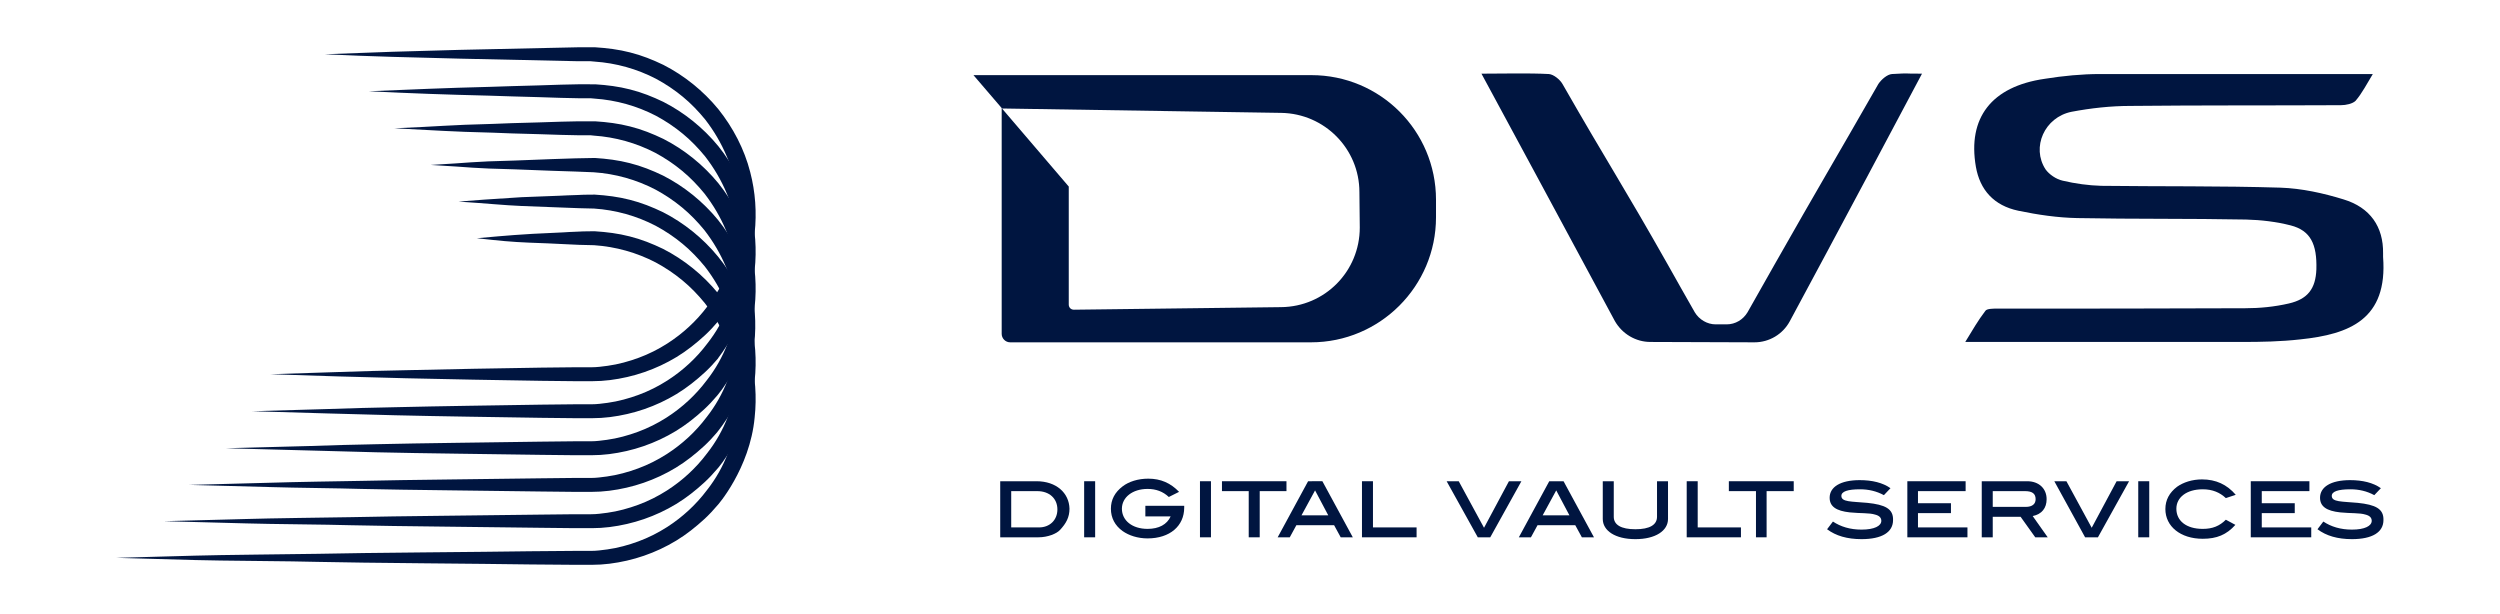 <?xml version="1.0" encoding="utf-8"?>
<!-- Generator: Adobe Illustrator 22.0.0, SVG Export Plug-In . SVG Version: 6.00 Build 0)  -->
<svg version="1.1" id="Réteg_1" xmlns="http://www.w3.org/2000/svg" xmlns:xlink="http://www.w3.org/1999/xlink" x="0px" y="0px"
	 viewBox="0 0 682.1 167.5" style="enable-background:new 0 0 682.1 167.5;" xml:space="preserve">
<style type="text/css">
	.st0{fill:#001540;}
</style>
<g id="logo">
	<path class="st0" d="M650.2,70.1c0-0.3,0-0.6,0-1c0.1-7.2-3.5-12.5-10.8-14.7c-5.5-1.7-11.4-3-17.2-3.2
		c-16.3-0.5-32.6-0.3-48.9-0.5c-3.5-0.1-7.1-0.6-10.5-1.4c-1.8-0.4-3.7-1.7-4.7-3.1c-3.9-6-0.3-14.2,7.1-15.7
		c5.3-1,10.7-1.6,16.1-1.6c19.1-0.2,38.3-0.1,57.4-0.2c1.4,0,3.2-0.4,4-1.2c1.8-2.1,3.1-4.7,4.7-7.3l-74.4,0c-5,0-10.1,0.5-15.1,1.3
		c-14.6,2.1-21.1,10.7-18.8,24c1.1,6.3,4.9,10.6,11.6,12c5.3,1.1,10.7,1.9,16.1,2c15.3,0.3,30.7,0.1,46,0.4
		c4.1,0.1,8.3,0.6,12.2,1.6c5.4,1.4,7.2,5.1,7,12c-0.2,5.2-2.3,8.1-7.5,9.3c-3.9,0.9-7.9,1.3-11.9,1.3c-22.6,0.1-45.1,0.1-67.7,0.1
		c-1.1,0-2.8,0-3.2,0.6c-2,2.6-3.6,5.4-5.5,8.5h75.5c5.3,0,10.6-0.1,15.9-0.7C641.1,91.2,651.5,87.1,650.2,70.1z"/>
	<path class="st0" d="M450.3,93.3l28.4,0.1c4,0,7.7-2.2,9.6-5.7c11.6-21.5,33-61.7,36.1-67.6c-6.7,0-2.3-0.2-8.2,0.1
		c-1.3,0.1-2.9,1.5-3.7,2.7c-12.3,21.5-16.2,27.9-28.4,49.4c-2.4,4.2-4.8,8.5-7.3,12.9c-1.2,2-3.3,3.3-5.7,3.3h-3
		c-2.3,0-4.5-1.3-5.7-3.3c-2.5-4.4-4.9-8.6-7.3-12.9c-12.2-21.6-16.5-27.9-28.8-49.4c-0.7-1.2-2.4-2.6-3.7-2.7
		c-5.8-0.3-11.7-0.1-18.4-0.1c3.2,5.9,24.9,46.1,36.4,67.5C442.6,91.1,446.3,93.3,450.3,93.3z"/>
	<path class="st0" d="M357.8,20.5h-92.2l7.8,9.1l76.2,1.2c11.8,0.2,21.3,9.8,21.3,21.6l0.1,9.7c0,11.9-9.5,21.6-21.5,21.7L293,84.5
		c-0.8,0-1.4-0.6-1.4-1.4V50.9l-18.3-21.4v61.6c0,1.2,1,2.3,2.3,2.3h82.1c18.8,0,34.1-15.3,34.1-34.1v-4.8
		C391.8,35.7,376.6,20.5,357.8,20.5z"/>
	<path class="st0" d="M282.8,131.3h-9.9v15.3h10.4c2.6,0,5-1,5.9-2c1.7-1.8,2.6-3.5,2.6-5.8C291.7,134.5,288.2,131.3,282.8,131.3z
		 M283.5,143.9h-7.6V134h7.1c3.3,0,5.5,2,5.5,5C288.5,141.9,286.4,143.9,283.5,143.9z"/>
	<rect x="295.8" y="131.3" class="st0" width="3" height="15.3"/>
	<path class="st0" d="M312.5,140.9h6.9c-1,2.2-3.2,3.4-6.3,3.4c-4.2,0-7-2.3-7-5.5c0-3.1,2.9-5.4,7-5.4c2.3,0,4.2,0.7,5.8,2.2
		l2.8-1.4c-2.3-2.4-5-3.6-8.4-3.6c-2.8,0-5.3,0.8-7,2.1c-2.1,1.6-3.2,3.6-3.2,6.1s1.1,4.6,3.2,6.1c1.7,1.2,4.1,2,6.8,2
		c6.1,0,10-3.4,10-8.4V138h-10.6L312.5,140.9L312.5,140.9z"/>
	<rect x="327.4" y="131.3" class="st0" width="3" height="15.3"/>
	<polygon class="st0" points="351,131.3 333.4,131.3 333.4,134 340.7,134 340.7,146.6 343.7,146.6 343.7,134 351,134 	"/>
	<path class="st0" d="M356.9,131.3l-8.3,15.3h3.3l1.8-3.3H364l1.8,3.3h3.3l-8.3-15.3H356.9z M355.1,140.6l3.7-6.8l3.6,6.8H355.1z"/>
	<polygon class="st0" points="374.6,131.3 371.6,131.3 371.6,146.6 386.5,146.6 386.5,143.9 374.6,143.9 	"/>
	<polygon class="st0" points="411.7,131.3 404.9,144 398,131.3 394.7,131.3 403.2,146.6 406.6,146.6 415.1,131.3 	"/>
	<path class="st0" d="M422.7,131.3l-8.3,15.3h3.3l1.8-3.3h10.3l1.8,3.3h3.3l-8.3-15.3H422.7z M420.9,140.6l3.7-6.8l3.6,6.8H420.9z"
		/>
	<path class="st0" d="M452.1,141c0,2.2-2,3.4-5.9,3.4s-5.9-1.2-5.9-3.4v-9.7h-3v10.3c0,3.2,3.4,5.5,8.9,5.5s8.9-2.3,8.9-5.5v-10.3
		h-3V141z"/>
	<polygon class="st0" points="463.2,131.3 460.2,131.3 460.2,146.6 475,146.6 475,143.9 463.2,143.9 	"/>
	<polygon class="st0" points="471.7,134 479.1,134 479.1,146.6 482,146.6 482,134 489.4,134 489.4,131.3 471.7,131.3 	"/>
	<path class="st0" d="M509.5,137.2c-4.4-0.4-7.1-0.2-7.1-1.9c0-1.2,1.7-1.8,5.1-1.8c2.3,0,4.5,0.5,6.5,1.6l1.8-1.9
		c-2.1-1.5-5-2.2-8.4-2.2c-5.3,0-8.2,1.9-8.2,4.8c0,2.4,1.8,3.6,5.5,4c2.9,0.3,5.3,0.1,6.9,0.6c1.2,0.3,1.7,0.9,1.7,1.7
		c0,1.4-1.9,2.4-5.4,2.4c-3.1,0-5.7-0.8-7.8-2.2l-1.6,2.1c2.4,1.8,5.5,2.7,9.4,2.7c5.6,0,8.6-1.9,8.6-5.2
		C516.6,138.8,514.3,137.7,509.5,137.2z"/>
	<polygon class="st0" points="523.3,140 532.3,140 532.3,137.3 523.3,137.3 523.3,134 536.3,134 536.3,131.3 520.4,131.3 
		520.4,146.6 536.8,146.6 536.8,143.9 523.3,143.9 	"/>
	<path class="st0" d="M558.4,136.2c0-2.9-2.1-4.9-5.3-4.9h-12.4v15.3h3V141h7.6l4,5.6h3.4l-4.1-5.8
		C557.1,140.3,558.4,138.6,558.4,136.2z M543.7,138.3V134h8.8c2,0,2.9,0.7,2.9,2.2c0,1.3-0.9,2.1-2.7,2.1H543.7z"/>
	<polygon class="st0" points="570.7,144 563.8,131.3 560.5,131.3 568.9,146.6 572.4,146.6 580.9,131.3 577.5,131.3 	"/>
	<rect x="583.4" y="131.3" class="st0" width="3" height="15.3"/>
	<path class="st0" d="M601,133.5c2.7,0,4.7,0.9,6.3,2.4l2.7-0.9c-2.4-2.8-5.4-4.2-9.2-4.2c-2.7,0-5.1,0.8-6.8,2
		c-2.1,1.6-3.2,3.6-3.2,6.1c0,4.7,4.1,8.1,10.2,8.1c3.8,0,6.5-1.1,8.9-3.8l-2.6-1.4c-1.7,1.7-3.6,2.5-6.3,2.5
		c-4.5,0-7.2-2.2-7.2-5.5C593.8,135.7,596.6,133.5,601,133.5z"/>
	<polygon class="st0" points="617.1,140 626.1,140 626.1,137.3 617.1,137.3 617.1,134 630.1,134 630.1,131.3 614.1,131.3 
		614.1,146.6 630.6,146.6 630.6,143.9 617.1,143.9 	"/>
	<path class="st0" d="M643.3,137.2c-4.4-0.4-7.1-0.2-7.1-1.9c0-1.2,1.7-1.8,5.1-1.8c2.3,0,4.5,0.5,6.5,1.6l1.8-1.9
		c-2.1-1.5-5-2.2-8.4-2.2c-5.3,0-8.2,1.9-8.2,4.8c0,2.4,1.8,3.6,5.5,4c2.9,0.3,5.3,0.1,6.9,0.6c1.2,0.3,1.7,0.9,1.7,1.7
		c0,1.4-1.9,2.4-5.4,2.4c-3.1,0-5.7-0.8-7.8-2.2l-1.6,2.1c2.4,1.8,5.5,2.7,9.4,2.7c5.6,0,8.6-1.9,8.6-5.2
		C650.4,138.8,648.1,137.7,643.3,137.2z"/>
</g>
<g id="_x36__x5F_U">
	<path class="st0" d="M205.9,113.9c0.6-5.6,0.2-11.2-1.2-16.6C203,91,200,85,195.9,80s-9.3-9.2-15-12.1c-2.9-1.4-5.9-2.6-9.1-3.4
		c-3.1-0.8-6.3-1.2-9.5-1.4c0,0-3.3,0-4.6,0.1c-1,0-4,0.2-4,0.2l-4.2,0.2l-4.2,0.2c-6.9,0.4-12.9,1-15.2,1.2c6.3,0.7,9.4,1,14.2,1.2
		l5.2,0.2l4.2,0.2l4.3,0.2l4.1,0.1c5.9,0.4,11.6,2,16.8,4.7c2.6,1.4,5,3,7.3,4.9s4.3,4,6.1,6.2c2.4,3.1,4.4,6.5,5.9,10.1
		c5.2,11.9,4.4,28.6-5.3,40.9c-3,4-6.7,7.4-10.9,10.1c-2.5,1.6-5.1,2.9-7.8,3.9s-5.6,1.8-8.5,2.2c-1.5,0.2-2.9,0.4-4.4,0.4
		c-0.4,0-0.7,0-1.1,0h-1.1h-2.3l-12.2,0.1c-12.3,0.2-45.6,0.4-57.9,0.7c-6.2,0.1-27.3,0.3-33.5,0.5s-15.3,0.4-21.5,0.6
		c6.2,0.2,15.3,0.4,21.5,0.6c6.2,0.2,27.3,0.3,33.5,0.5c12.3,0.3,45.6,0.5,57.9,0.7l12.2,0.1h2.3h1.2c0.4,0,0.8,0,1.2,0
		c1.6,0,3.2-0.1,4.8-0.3c6.4-0.8,12.6-2.9,18.2-6.3c2.8-1.7,5.3-3.7,7.7-5.9c1.3-1.2,2.5-2.5,3.6-3.8
		C195.6,138.1,204.6,127.9,205.9,113.9z"/>
</g>
<g id="_x35__x5F_U">
	<path class="st0" d="M205.9,103.9c0.6-5.6,0.2-11.2-1.2-16.6C203,81,200,75,195.9,70s-9.3-9.2-15-12.1c-2.9-1.4-5.9-2.6-9.1-3.4
		c-3.1-0.8-6.3-1.2-9.5-1.4c0,0-3.3,0-4.6,0.1c-1,0-5,0.2-5,0.2l-5.2,0.2l-5.2,0.2c-6.9,0.4-14.9,1-17.2,1.2
		c7.7,0.5,12.4,1,17.2,1.2l5.2,0.2l5.2,0.2l5.3,0.2l4.1,0.1c5.9,0.4,11.6,2,16.8,4.7c2.6,1.4,5,3,7.3,4.9c2.3,1.9,4.3,4,6.1,6.2
		c2.4,3.1,4.4,6.5,5.9,10.1c5.2,11.9,4.4,28.6-5.3,40.9c-3,4-6.7,7.4-10.9,10.1c-2.5,1.6-5.1,2.9-7.8,3.9s-5.6,1.8-8.5,2.2
		c-1.5,0.2-2.9,0.4-4.4,0.4c-0.4,0-0.7,0-1.1,0h-1.1h-2.3l-9.2,0.1c-12.3,0.2-39.6,0.4-51.9,0.7c-6.2,0.1-22.3,0.3-28.5,0.5
		s-16.3,0.4-22.5,0.6c6.2,0.2,16.3,0.4,22.5,0.6c6.2,0.2,22.3,0.3,28.5,0.5c12.3,0.3,39.6,0.5,51.9,0.7l9.2,0.1h2.3h1.2
		c0.4,0,0.8,0,1.2,0c1.6,0,3.2-0.1,4.8-0.3c6.4-0.8,12.6-2.9,18.2-6.3c2.8-1.7,5.3-3.7,7.7-5.9c1.3-1.2,2.5-2.5,3.6-3.8
		C195.6,128.1,204.6,117.8,205.9,103.9z"/>
</g>
<g id="_x34__x5F_U">
	<path class="st0" d="M205.8,93.8c0.6-5.6,0.2-11.2-1.2-16.6c-1.6-6.3-4.7-12.2-8.7-17.2c-4.1-5-9.3-9.2-15-12.1
		c-2.9-1.4-5.9-2.6-9.1-3.4c-3.1-0.8-6.3-1.2-9.5-1.4l-5.3,0.1l-6.2,0.2l-5.2,0.2l-5.2,0.2c-12.3,0.3-11.8,0.6-22.9,1.2
		c12.3,0.7,10.6,0.9,22.9,1.2l5.2,0.2l5.2,0.2l6.2,0.2l5,0.2c5.9,0.4,11.6,2,16.8,4.7c2.6,1.4,5,3,7.3,4.9s4.3,4,6.1,6.2
		c2.4,3.1,4.4,6.5,5.9,10.1c5.2,11.9,4.4,28.6-5.3,40.9c-3,4-6.7,7.4-10.9,10.1c-2.5,1.6-5.1,2.9-7.8,3.9s-5.6,1.8-8.5,2.2
		c-1.5,0.2-2.9,0.4-4.4,0.4c-0.4,0-0.7,0-1.1,0H159h-2.3l-9.2,0.1c-12.3,0.2-36.6,0.4-48.9,0.7c-6.2,0.1-18.3,0.3-24.5,0.5
		c-6.2,0.2-16.3,0.4-22.5,0.6c6.2,0.2,16.3,0.4,22.5,0.6c6.2,0.2,18.3,0.3,24.5,0.5c12.3,0.3,36.6,0.5,48.9,0.7l9.2,0.1h2.3h1.2
		c0.4,0,0.8,0,1.2,0c1.6,0,3.2-0.1,4.8-0.3c6.4-0.8,12.6-2.9,18.2-6.3c2.8-1.7,5.3-3.7,7.7-5.9c1.3-1.2,2.5-2.5,3.6-3.8
		C195.5,118,204.6,107.8,205.8,93.8z"/>
</g>
<g id="_x33__x5F_U">
	<path class="st0" d="M205.9,83.8c0.6-5.6,0.2-11.2-1.2-16.6C203.1,60.9,200,55,196,50c-4.1-5-9.3-9.2-15-12.1
		c-2.9-1.4-5.9-2.6-9.1-3.4c-3.1-0.8-6.3-1.2-9.5-1.4h-1.2H160h-2.3l-4.6,0.1l-6.2,0.2l-7.2,0.2l-5.2,0.2
		c-12.3,0.3-14.6,0.7-26.9,1.2c12.3,0.6,14.6,0.9,26.9,1.2l5.2,0.2l7.2,0.2l6.2,0.2l4.6,0.1h2.3h1.1L162,37c5.9,0.4,11.6,2,16.8,4.7
		c2.6,1.4,5,3,7.3,4.9s4.3,4,6.1,6.2c2.4,3.1,4.4,6.5,5.9,10.1c5.2,11.9,4.4,28.6-5.3,40.9c-3,4-6.7,7.4-10.9,10.1
		c-2.5,1.6-5.1,2.9-7.8,3.9s-5.6,1.8-8.5,2.2c-1.5,0.2-2.9,0.4-4.4,0.4c-0.4,0-0.7,0-1.1,0H159h-2.3l-9.2,0.1
		c-12.3,0.2-32.6,0.4-44.9,0.7c-6.2,0.1-12.3,0.3-18.5,0.5s-16.3,0.4-22.5,0.6c6.2,0.2,16.3,0.4,22.5,0.6c6.2,0.2,12.3,0.3,18.5,0.5
		c12.3,0.3,32.6,0.5,44.9,0.7l9.2,0.1h2.3h1.2c0.4,0,0.8,0,1.2,0c1.6,0,3.2-0.1,4.8-0.3c6.4-0.8,12.6-2.9,18.2-6.3
		c2.8-1.7,5.3-3.7,7.7-5.9c1.3-1.2,2.5-2.5,3.6-3.8C195.6,108,204.6,97.7,205.9,83.8z"/>
</g>
<g id="_x32__x5F_U">
	<path class="st0" d="M205.9,73.7c0.6-5.6,0.2-11.2-1.2-16.6c-1.6-6.3-4.7-12.2-8.7-17.2c-4.1-5-9.3-9.2-15-12.1
		c-2.9-1.4-5.9-2.6-9.1-3.4c-3.1-0.8-6.3-1.2-9.5-1.4h-1.2H160h-2.3l-4.6,0.1l-6.2,0.2l-7.2,0.2l-6.2,0.2
		c-12.3,0.3-20.6,0.7-32.9,1.2c12.3,0.6,20.6,0.9,32.9,1.2l6.2,0.2l7.2,0.2l6.2,0.2l4.6,0.1h2.3h1.1l1.1,0.1
		c5.9,0.4,11.6,2,16.8,4.7c2.6,1.4,5,3,7.3,4.9s4.3,4,6.1,6.2c2.4,3.1,4.4,6.5,5.9,10.1c5.2,11.9,4.4,28.6-5.3,40.9
		c-3,4-6.7,7.4-10.9,10.1c-2.5,1.6-5.1,2.9-7.8,3.9s-5.6,1.8-8.5,2.2c-1.5,0.2-2.9,0.4-4.4,0.4c-0.4,0-0.7,0-1.1,0h-1.1h-2.3
		l-9.2,0.1c-12.3,0.2-27.6,0.4-39.9,0.7c-6.2,0.1-12.3,0.3-18.5,0.5S75,112,68.8,112.2c6.2,0.2,14.3,0.4,20.5,0.6s12.3,0.3,18.5,0.5
		c12.3,0.3,27.6,0.5,39.9,0.7l9.2,0.1h2.3h1.2c0.4,0,0.8,0,1.2,0c1.6,0,3.2-0.1,4.8-0.3c6.4-0.8,12.6-2.9,18.2-6.3
		c2.8-1.7,5.3-3.7,7.7-5.9c1.3-1.2,2.5-2.5,3.6-3.8C195.6,97.9,204.6,87.6,205.9,73.7z"/>
</g>
<g id="_x31__x5F_U">
	<path class="st0" d="M205.9,63.6c0.6-5.6,0.2-11.2-1.2-16.6c-1.6-6.3-4.7-12.2-8.7-17.2c-4.1-5-9.3-9.2-15-12.1
		c-2.9-1.4-5.9-2.6-9.1-3.4c-3.1-0.8-6.3-1.2-9.5-1.4h-1.2H160h-2.3l-4.6,0.1l-9.2,0.2l-9.2,0.2l-9.2,0.2
		c-12.3,0.3-24.6,0.7-36.9,1.2c12.3,0.6,24.6,0.9,36.9,1.2l9.2,0.2l9.2,0.2l9.2,0.2l4.6,0.1h2.3h1.1l1.1,0.1
		c5.9,0.4,11.6,2,16.8,4.7c2.6,1.4,5,3,7.3,4.9s4.3,4,6.1,6.2c2.4,3.1,4.4,6.5,5.9,10.1c5.2,11.9,4.4,28.6-5.3,40.9
		c-3,4-6.7,7.4-10.9,10.1c-2.5,1.6-5.1,2.9-7.8,3.9s-5.6,1.8-8.5,2.2c-1.5,0.2-2.9,0.4-4.4,0.4c-0.4,0-0.7,0-1.1,0h-1.1h-2.3
		l-9.2,0.1c-12.3,0.2-24.6,0.4-36.9,0.7c-6.2,0.1-12.3,0.3-18.5,0.5s-12.3,0.4-18.5,0.6c6.2,0.2,12.3,0.4,18.5,0.6
		s12.3,0.3,18.5,0.5c12.3,0.3,24.6,0.5,36.9,0.7l9.2,0.1h2.3h1.2c0.4,0,0.8,0,1.2,0c1.6,0,3.2-0.1,4.8-0.3
		c6.4-0.8,12.6-2.9,18.2-6.3c2.8-1.7,5.3-3.7,7.7-5.9c1.3-1.2,2.5-2.5,3.6-3.8C195.6,87.9,204.6,77.6,205.9,63.6z"/>
</g>
</svg>
